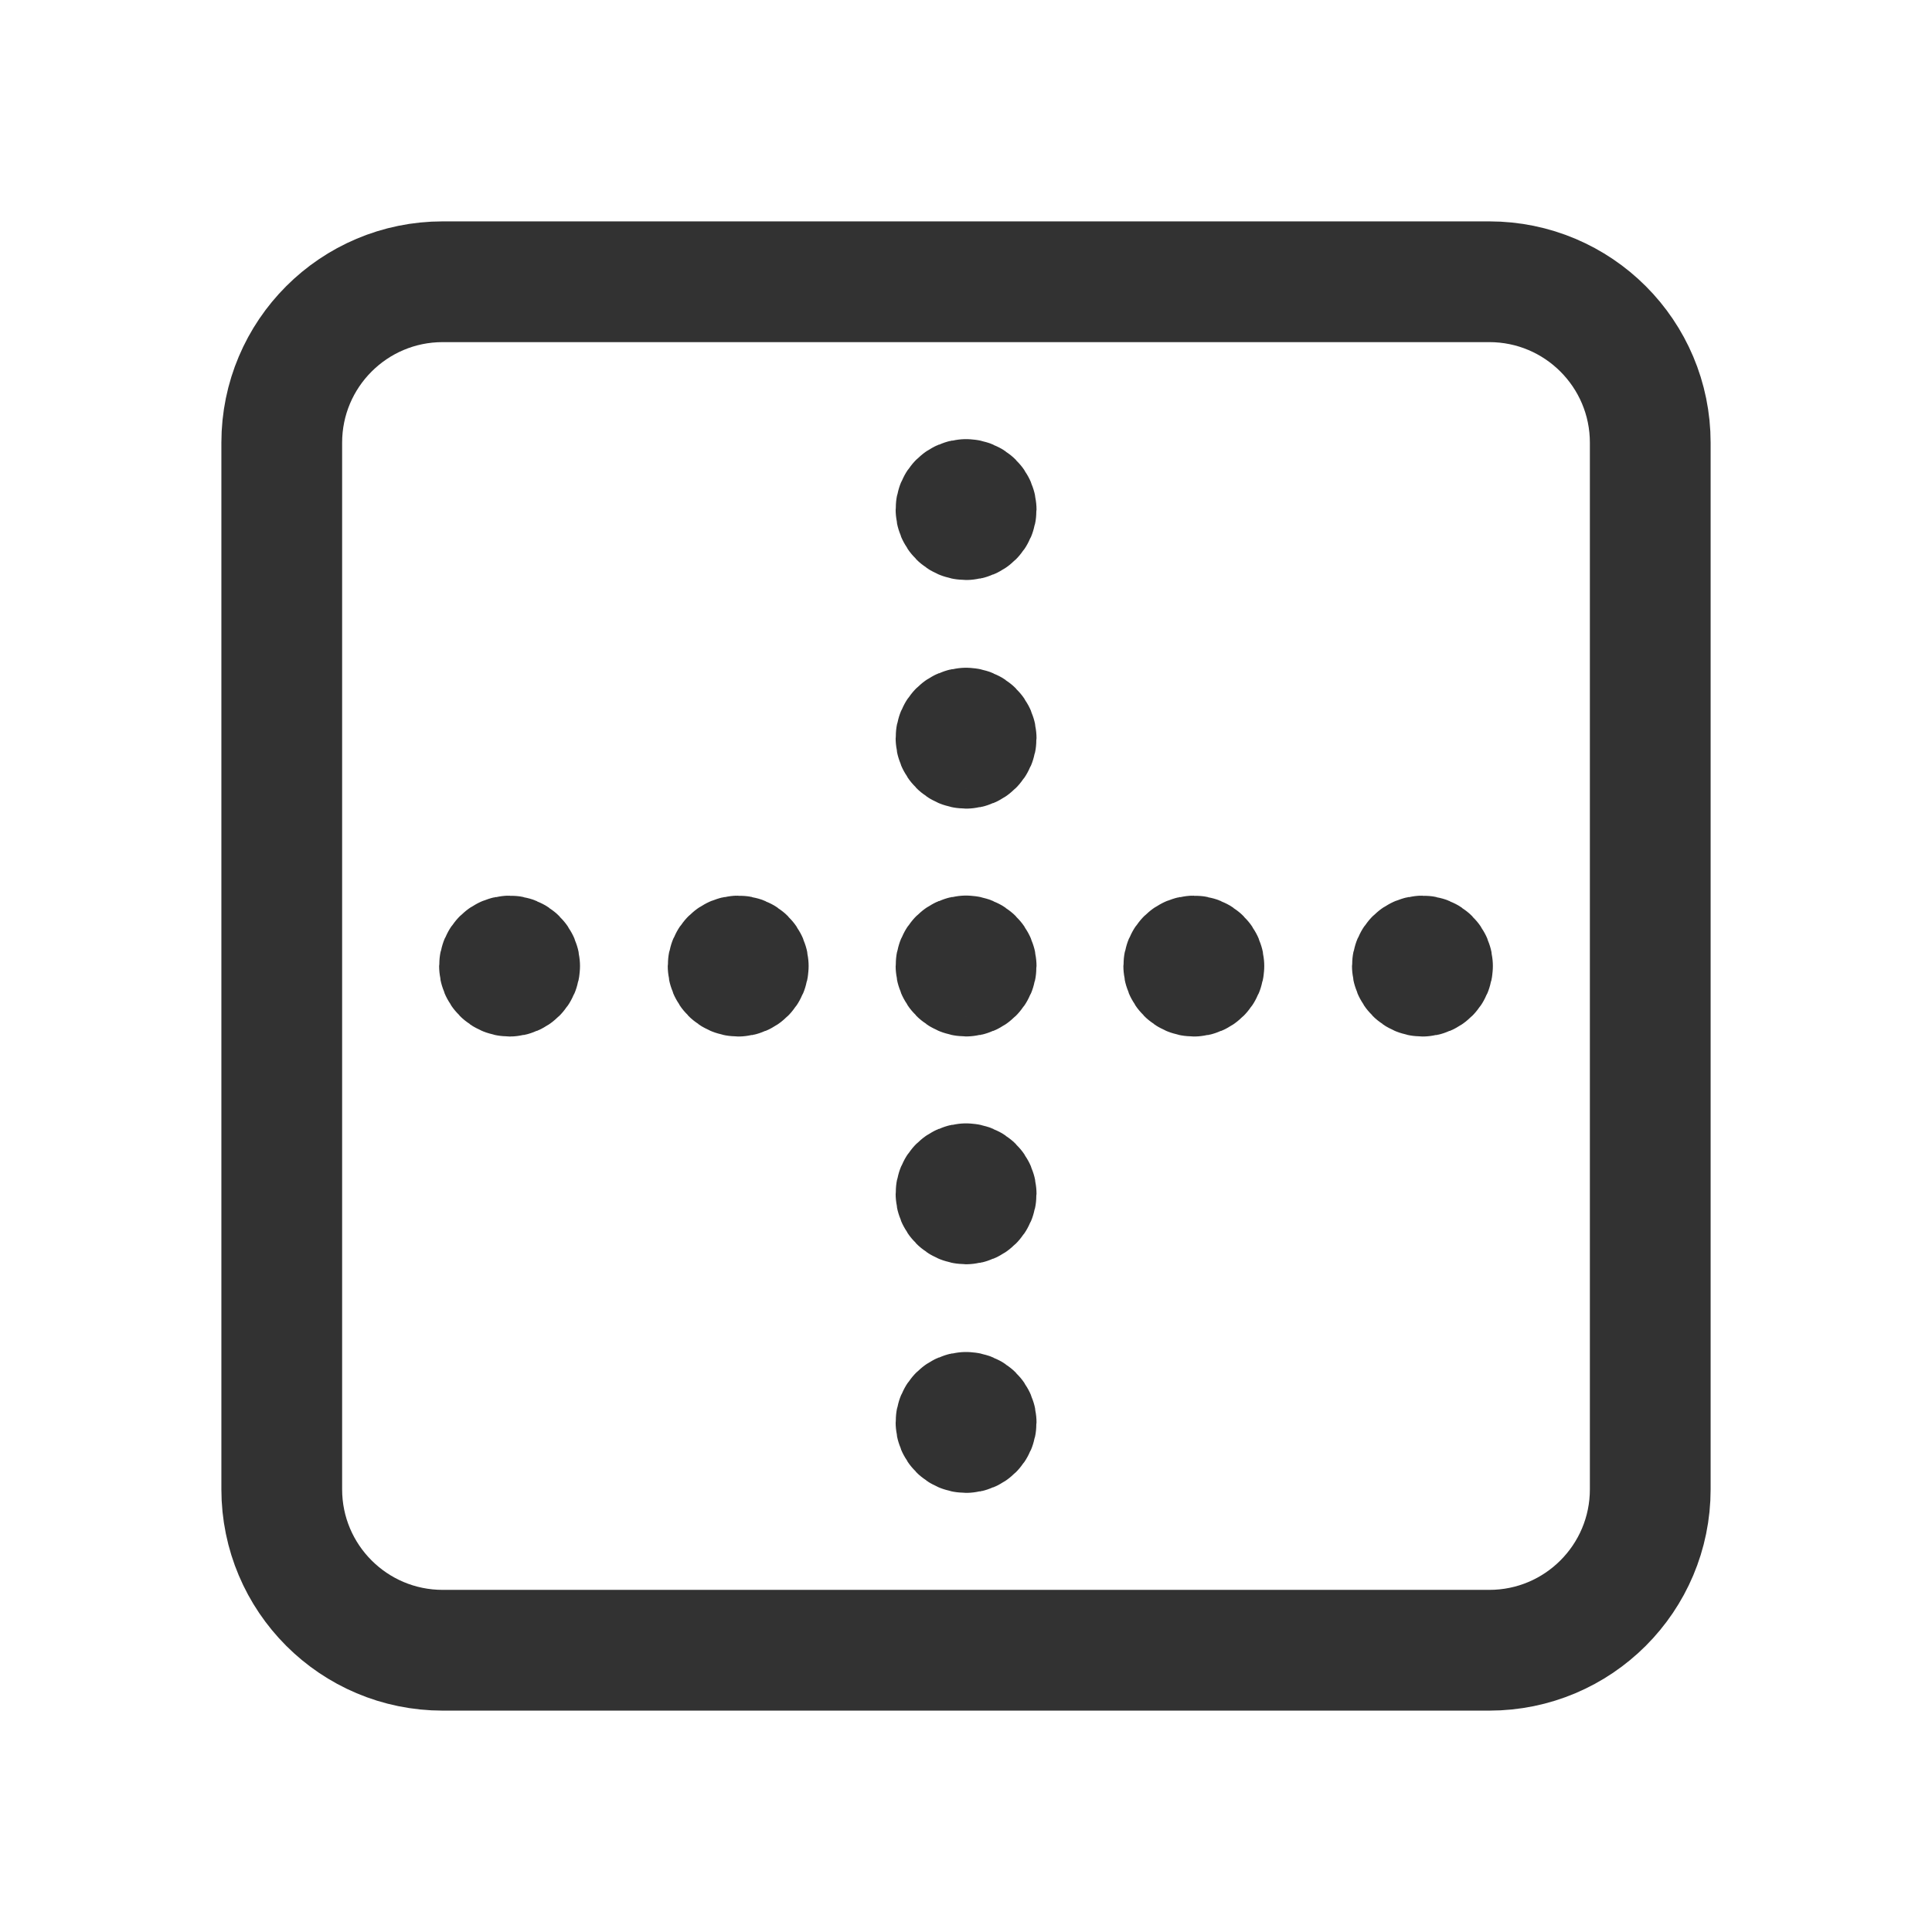 <?xml version="1.0" encoding="UTF-8"?><svg version="1.1" viewBox="0 0 24 24" xmlns="http://www.w3.org/2000/svg" xmlns:xlink="http://www.w3.org/1999/xlink"><!--Generated by IJSVG (https://github.com/iconjar/IJSVG)--><g stroke-linecap="round" stroke-width="1.5" stroke="#323232" fill="none" stroke-linejoin="round"><path d="M5.5,3.5h13c1.105,0 2,0.895 2,2v13c0,1.105 -0.895,2 -2,2h-13c-1.105,0 -2,-0.895 -2,-2v-13c0,-1.105 0.895,-2 2,-2Z"></path><path d="M12,9.045c-0.069,0 -0.125,0.056 -0.124,0.125c0,0.069 0.056,0.125 0.125,0.125c0.069,0 0.125,-0.056 0.125,-0.125c0,-0.069 -0.057,-0.125 -0.126,-0.125"></path><path d="M12,6.205c-0.069,0 -0.125,0.056 -0.124,0.125c0,0.069 0.056,0.125 0.125,0.125c0.069,0 0.125,-0.056 0.125,-0.125c-0.001,-0.069 -0.057,-0.125 -0.126,-0.125"></path><path d="M12,11.875c-0.069,0 -0.125,0.056 -0.124,0.125c0,0.069 0.056,0.125 0.125,0.125c0.069,0 0.125,-0.056 0.125,-0.125c0,-0.069 -0.057,-0.125 -0.126,-0.125"></path><path d="M12,14.705c-0.069,0 -0.125,0.056 -0.124,0.125c0,0.069 0.056,0.125 0.125,0.125c0.069,0 0.125,-0.056 0.125,-0.125c0,-0.069 -0.057,-0.125 -0.126,-0.125"></path><path d="M12,17.545c-0.069,0 -0.125,0.056 -0.124,0.125c0,0.069 0.056,0.125 0.125,0.125c0.069,0 0.125,-0.056 0.125,-0.125c0,-0.069 -0.057,-0.125 -0.126,-0.125"></path><path d="M14.955,12c0,-0.069 -0.056,-0.125 -0.125,-0.124c-0.069,0 -0.125,0.056 -0.125,0.125c0,0.069 0.056,0.125 0.125,0.125c0.069,0 0.125,-0.057 0.125,-0.126"></path><path d="M17.795,12c0,-0.069 -0.056,-0.125 -0.125,-0.124c-0.069,0 -0.125,0.056 -0.125,0.125c0,0.069 0.056,0.125 0.125,0.125c0.069,0 0.125,-0.057 0.125,-0.126"></path><path d="M9.295,12c0,-0.069 -0.056,-0.125 -0.125,-0.124c-0.069,0 -0.125,0.056 -0.125,0.125c0,0.069 0.056,0.125 0.125,0.125c0.069,0 0.125,-0.057 0.125,-0.126"></path><path d="M6.455,12c0,-0.069 -0.056,-0.125 -0.125,-0.124c-0.069,0 -0.125,0.056 -0.125,0.125c0,0.069 0.056,0.125 0.125,0.125c0.069,-0.001 0.125,-0.057 0.125,-0.126"></path></g><path fill="none" d="M0,0h24v24h-24Z"></path></svg>